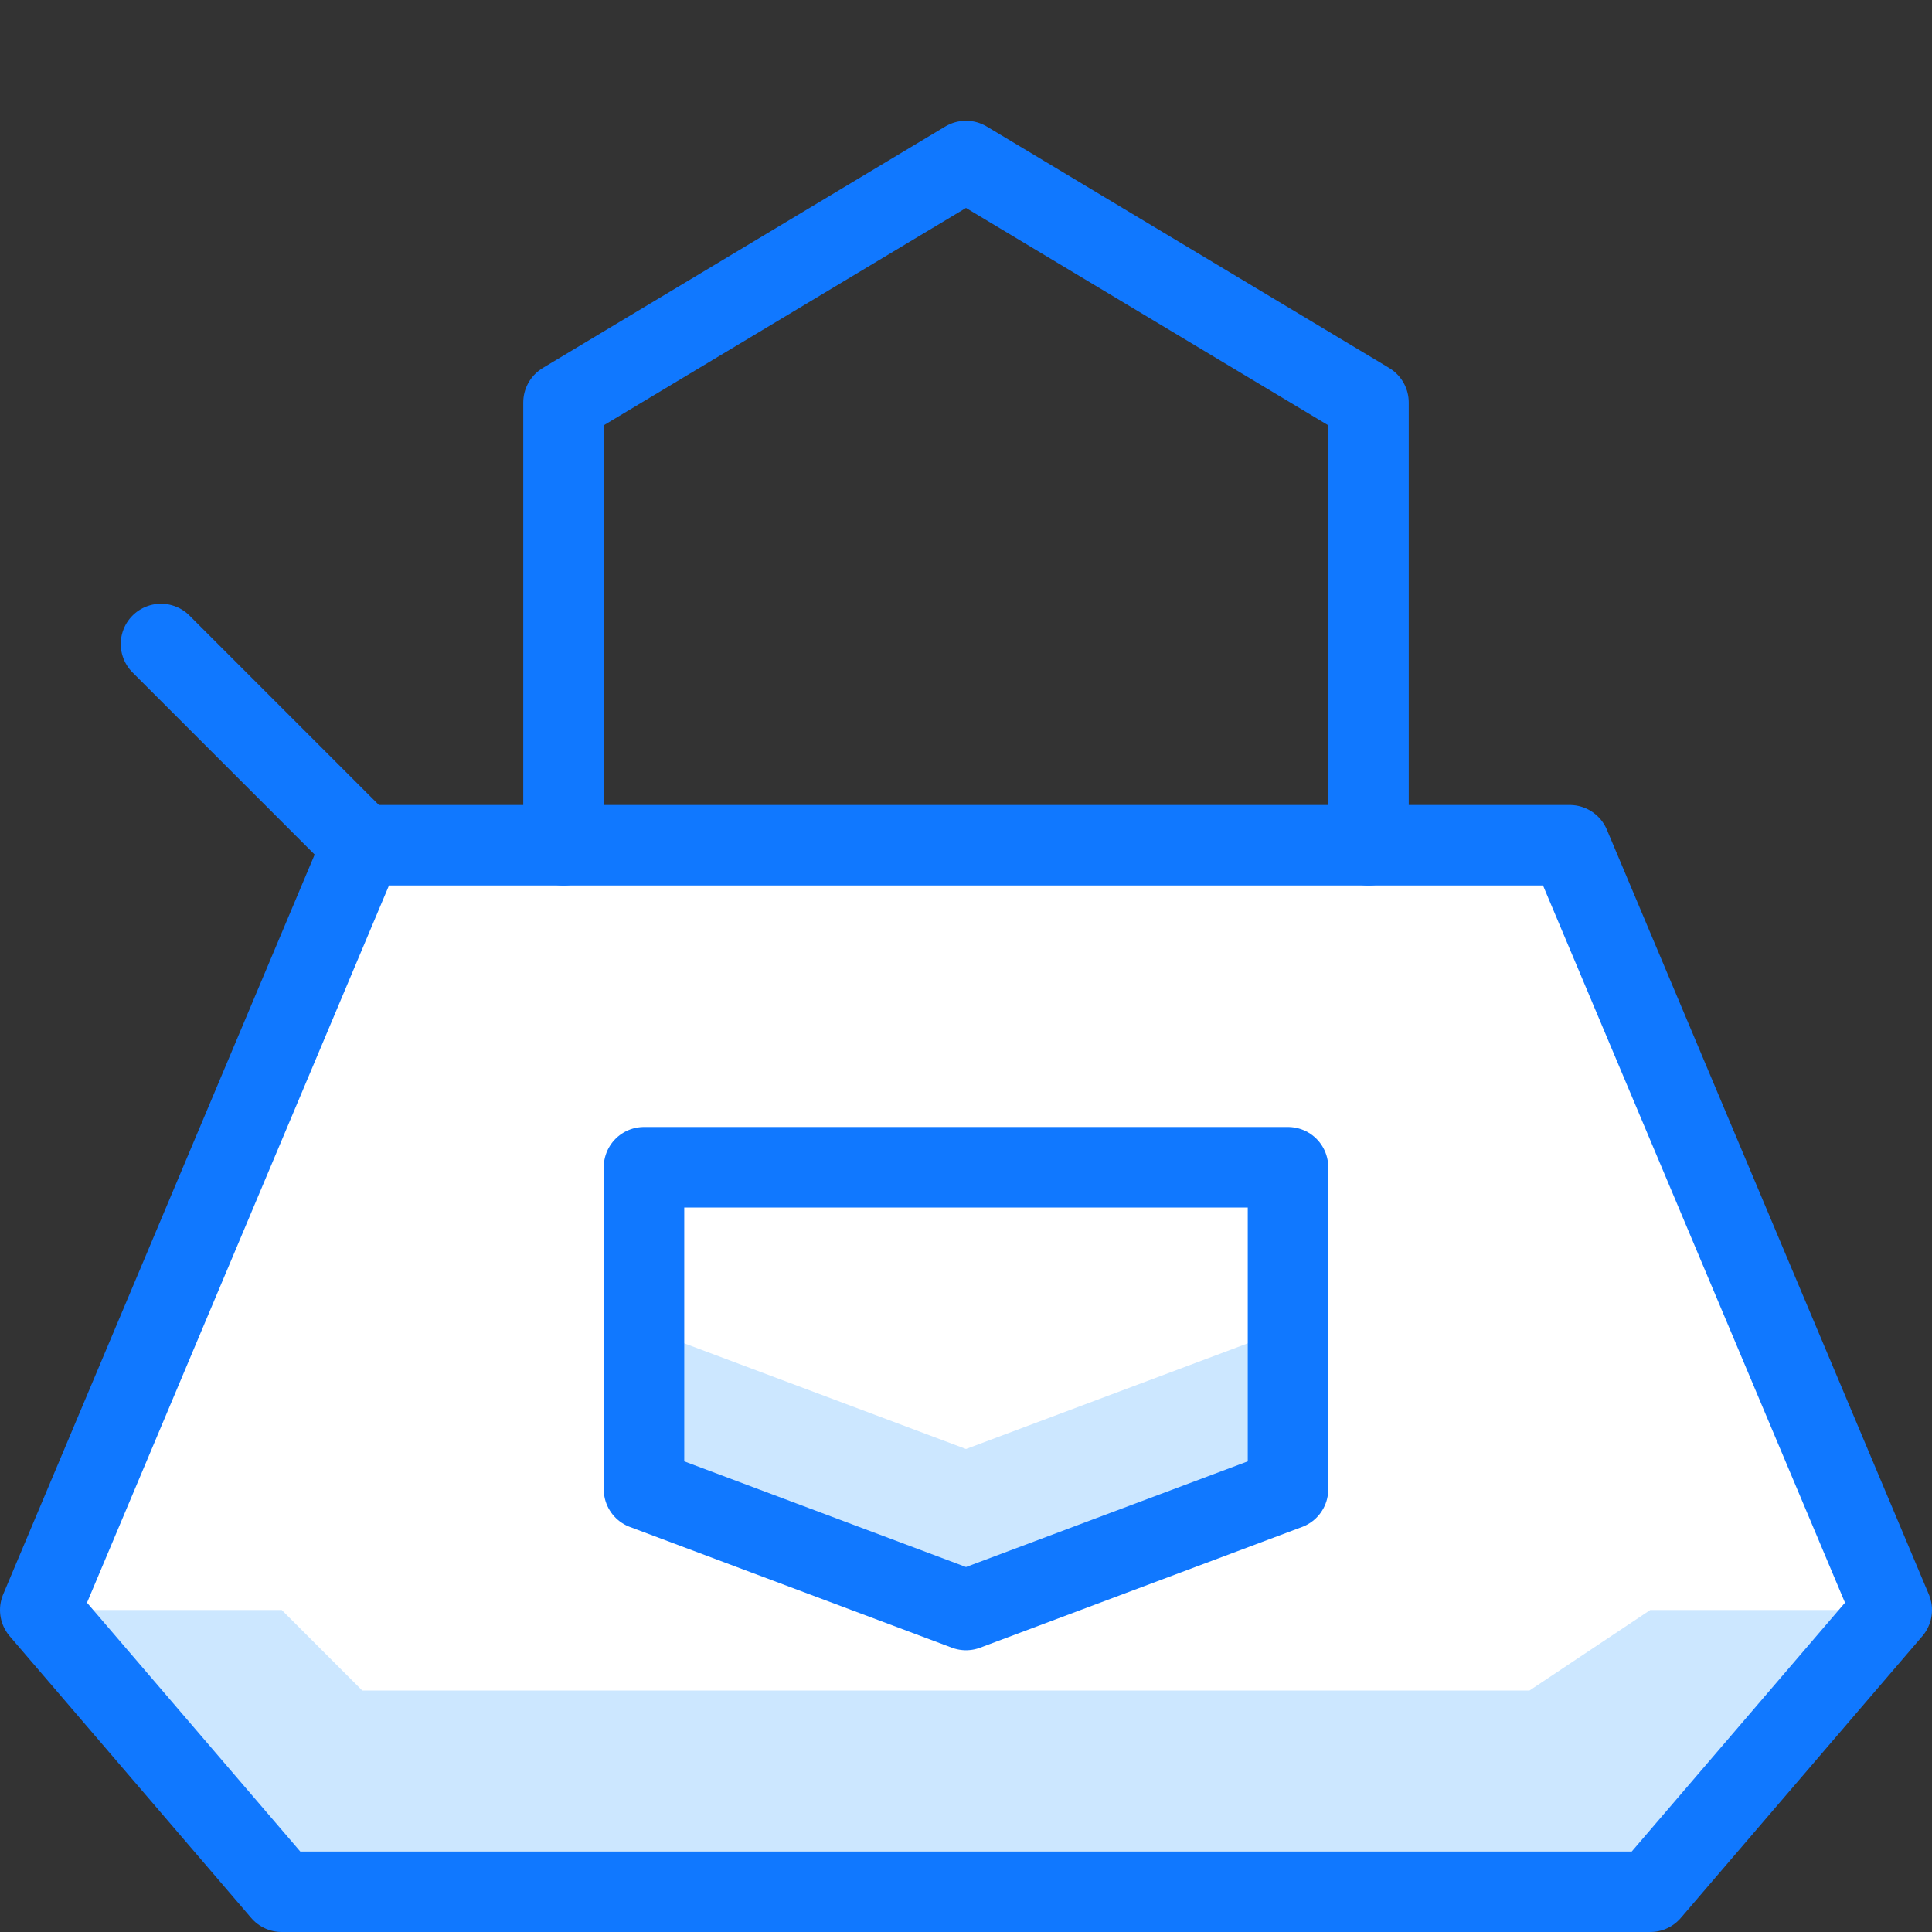 <?xml version="1.0" encoding="utf-8"?>
<!-- Generator: Adobe Illustrator 21.0.2, SVG Export Plug-In . SVG Version: 6.00 Build 0)  -->
<svg version="1.1" xmlns="http://www.w3.org/2000/svg" xmlns:xlink="http://www.w3.org/1999/xlink" x="0px" y="0px"
	 viewBox="0 0 24 24" style="enable-background:new 0 0 24 24;" xml:space="preserve">
<rect x="0" y="0" width="24" height="24" fill="#333333" stroke="none"/>
<style type="text/css">
	.st0{fill:#FFFFFF;}
	.st1{fill:#CCE7FF;}
	.st2{fill:none;stroke:#1078FF;stroke-linecap:round;stroke-linejoin:round;stroke-miterlimit:10;}
	.st3{fill:none;stroke:#1078FF;stroke-linejoin:round;stroke-miterlimit:10;}
	.st4{fill:#1078FF;}
	.st5{fill:none;}
</style>
<g id="Duotone">
	<polygon class="st0" points="19.5,10.5 4.5,10.5 0.5,20 3.5,23.5 20.5,23.5 23.5,20 	"/>
	<polygon class="st1" points="0.5,20 3.5,20 4.5,21 19,21 20.5,20 23.5,20 20.5,23.5 3.5,23.5 	"/>
	<polygon class="st1" points="8,16.5 8,18.5 12,20 16,18.5 16,16.5 12,18 	"/>
	<g>
		<line class="st2" x1="4.5" y1="10.5" x2="2" y2="8"/>
		<polyline class="st2" points="17,10.5 17,5 12,2 7,5 7,10.5 		"/>
		<polygon class="st2" points="16,18.5 12,20 8,18.5 8,14.5 16,14.5 		"/>
		<polygon class="st2" points="19.5,10.5 4.5,10.5 0.5,20 3.5,23.5 20.5,23.5 23.5,20 		"/>
	</g>
</g>
<g id="Frames-24px">
	<rect class="st5" width="24" height="24"/>
</g>
</svg>
